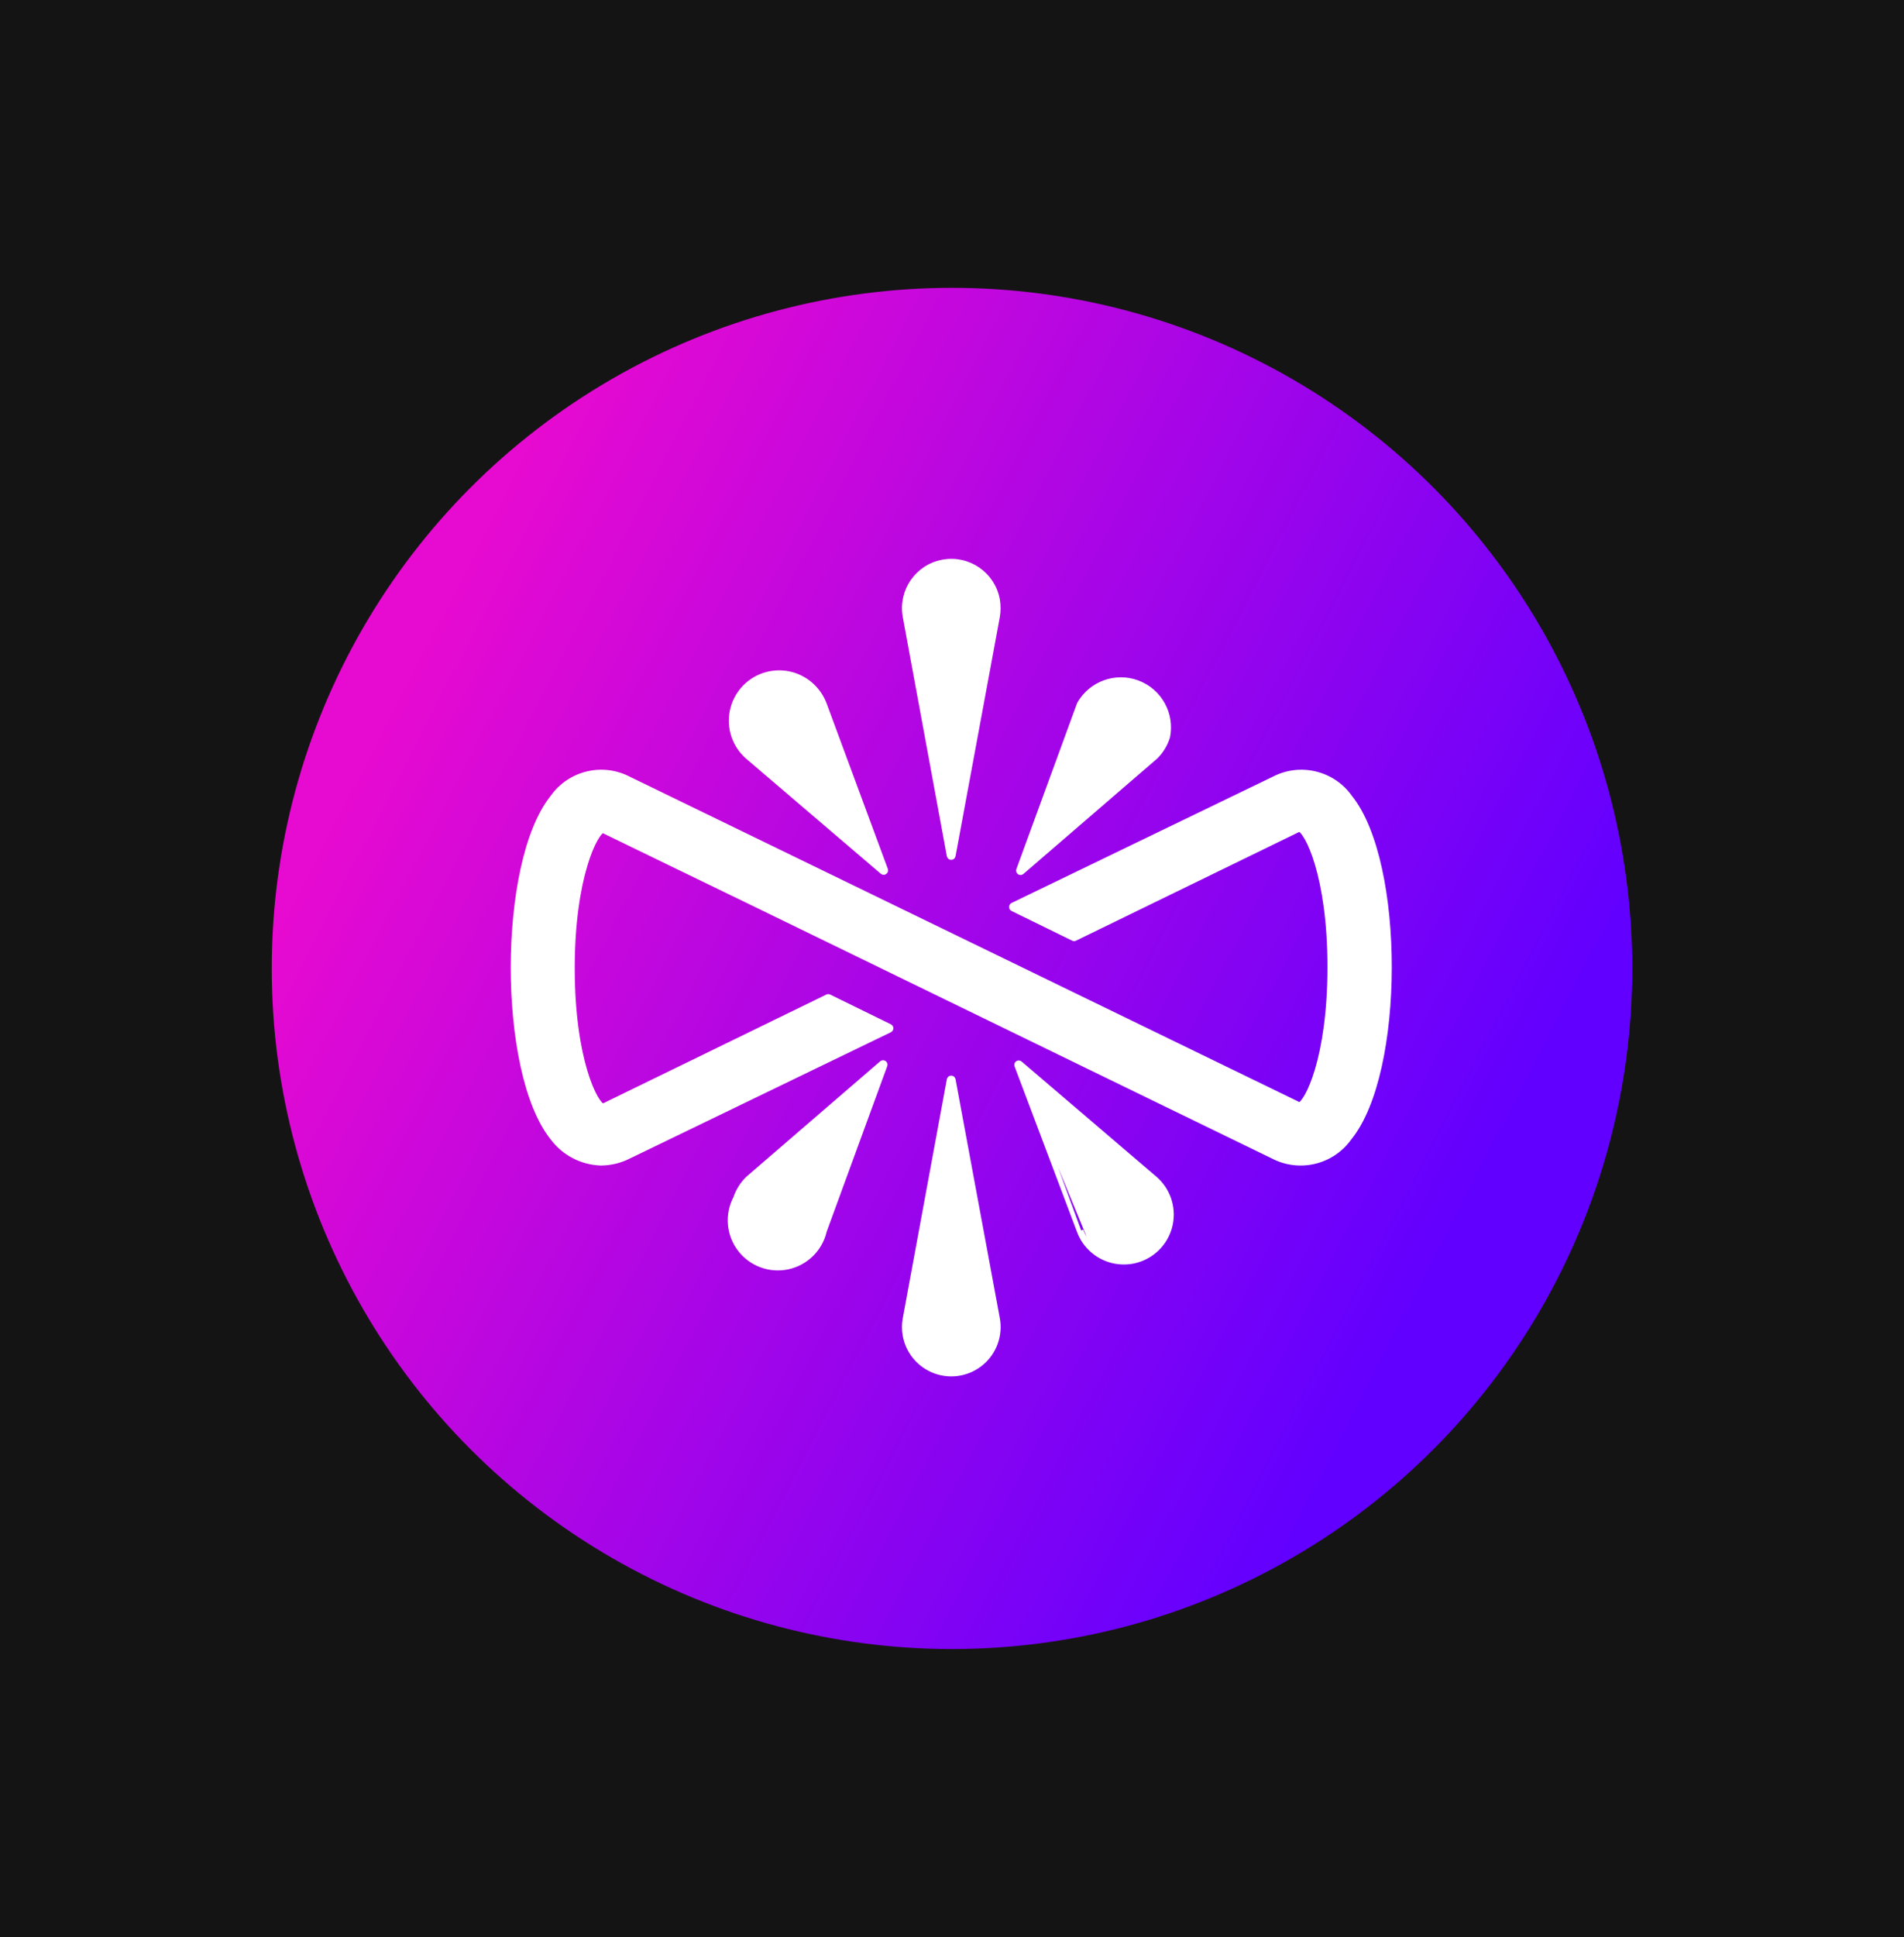<svg width="2151" height="2187" viewBox="0 0 2151 2187" fill="none" xmlns="http://www.w3.org/2000/svg">
<rect width="2151" height="2187" fill="black"/>
<rect width="2151" height="2187" fill="#141414"/>
<circle cx="1075.5" cy="1093.5" r="768.5" fill="url(#paint0_linear_0_1)"/>
<path d="M1149.44 1200.33C1150.38 1199.68 1151.64 1199.74 1152.5 1200.48L1304.84 1330.59L1304.85 1330.6C1319.44 1343.17 1326.21 1362.56 1322.61 1381.48C1319.01 1400.39 1305.59 1415.95 1287.41 1422.29C1269.22 1428.63 1249.03 1424.8 1234.44 1412.23M1149.44 1200.33L1236.07 1410.33M1149.44 1200.33C1148.51 1200.99 1148.14 1202.19 1148.54 1203.26L1219.11 1390.2M1149.44 1200.33L1219.11 1390.2M1234.44 1412.23C1234.44 1412.23 1234.44 1412.23 1234.44 1412.23L1236.07 1410.33M1234.44 1412.23C1234.44 1412.23 1234.44 1412.23 1234.44 1412.23L1236.07 1410.33M1234.44 1412.23C1227.54 1406.31 1222.26 1398.73 1219.11 1390.2L1219.11 1390.21L1221.45 1389.33M1236.07 1410.33C1229.49 1404.69 1224.46 1397.46 1221.45 1389.33M1221.45 1389.33L1219.11 1390.2M1221.45 1389.33L1219.11 1390.2M1150.88 1202.38L1154.82 1205.75L1153.22 1201.49L1150.88 1202.38ZM1150.88 1202.38L1149.26 1204.28L1152.71 1207.23L1150.88 1202.38ZM996.687 984.682C997.552 985.421 998.807 985.483 999.741 984.831C1000.67 984.18 1001.05 982.981 1000.65 981.913L931.45 794.96L931.441 794.935C928.206 786.472 922.953 778.925 916.139 772.95C901.556 760.127 881.237 756.054 862.835 762.265C844.433 768.476 830.743 784.027 826.924 803.062C823.104 822.097 829.735 841.722 844.319 854.545L844.346 854.568L996.687 984.682ZM1072.14 966.343C1072.35 967.528 1073.39 968.389 1074.59 968.389C1075.8 968.39 1076.83 967.53 1077.05 966.345L1127.07 696.301L1127.08 696.264C1128.15 689.943 1128.15 683.486 1127.08 677.165L1127.07 677.134C1121.78 648.228 1094.04 629.088 1065.12 634.379C1036.2 639.67 1017.05 667.39 1022.35 696.296L1022.35 696.299L1072.14 966.343ZM1319.31 832.179C1319.34 832.096 1319.36 832.011 1319.38 831.926C1324.55 805.907 1310.08 779.976 1285.22 770.701C1260.35 761.426 1232.43 771.543 1219.28 794.589C1219.21 794.711 1219.15 794.837 1219.11 794.969L1150.59 982.15C1150.2 983.219 1150.58 984.418 1151.51 985.066C1152.45 985.713 1153.7 985.646 1154.57 984.903L1305.77 854.561C1305.81 854.52 1305.86 854.477 1305.9 854.432C1312.11 848.207 1316.71 840.571 1319.31 832.179ZM1077.05 1219.04C1076.83 1217.86 1075.8 1217 1074.59 1217C1073.39 1217 1072.35 1217.86 1072.14 1219.04L1022.35 1488.85C1022.35 1488.85 1022.35 1488.85 1022.35 1488.85C1021.15 1495.19 1021.15 1501.7 1022.35 1508.03C1025.77 1526.73 1038.92 1542.18 1056.83 1548.56C1074.74 1554.94 1094.7 1551.29 1109.19 1538.98C1123.68 1526.66 1130.5 1507.56 1127.07 1488.86L1127.07 1488.86L1077.05 1219.04ZM683.293 1247.66C682.484 1248.11 681.596 1248.38 680.681 1248.47C680.14 1248.24 679.187 1247.6 677.87 1246.14C676.374 1244.47 674.644 1242.01 672.778 1238.7C669.051 1232.09 664.912 1222.33 661.052 1209.34C653.337 1183.38 646.795 1144.76 646.795 1093.26C646.795 1041.76 653.337 1003.15 661.052 977.188C664.912 964.201 669.051 954.434 672.778 947.825C674.644 944.515 676.374 942.057 677.87 940.393C679.172 938.946 680.117 938.302 680.662 938.064C681.534 938.176 682.371 938.489 683.106 938.979C683.201 939.042 683.3 939.099 683.402 939.148L859.493 1024.52L859.496 1024.52L1288.88 1233.39L1288.88 1233.39L1437.76 1305.73C1467.86 1321.57 1505.04 1312.67 1524.7 1284.93C1539.88 1266.22 1551.11 1237.38 1558.56 1203.77C1566.04 1170.07 1569.79 1131.31 1569.83 1092.58C1569.88 1053.86 1566.22 1015.1 1558.84 981.391C1551.49 947.782 1540.4 918.947 1525.39 900.241C1505.82 872.525 1468.71 863.616 1438.67 879.425L1143.85 1021.85C1142.99 1022.26 1142.44 1023.13 1142.44 1024.09C1142.44 1025.05 1142.98 1025.92 1143.84 1026.34L1212.36 1059.9C1213.05 1060.24 1213.86 1060.24 1214.55 1059.9L1465.79 937.549C1465.84 937.526 1465.88 937.502 1465.93 937.477C1466.66 937.06 1467.47 936.794 1468.31 936.692C1468.88 936.929 1469.84 937.576 1471.16 939.032C1472.67 940.694 1474.41 943.15 1476.28 946.458C1480.02 953.065 1484.15 962.829 1487.99 975.816C1495.68 1001.77 1502.17 1040.39 1502.17 1091.89C1502.17 1143.4 1495.68 1182.02 1487.99 1207.97C1484.15 1220.96 1480.02 1230.72 1476.28 1237.33C1474.41 1240.64 1472.67 1243.09 1471.16 1244.76C1469.86 1246.2 1468.9 1246.84 1468.33 1247.09C1467.44 1246.96 1466.58 1246.64 1465.81 1246.15C1465.73 1246.1 1465.65 1246.05 1465.56 1246.01L710.746 879.427C680.71 863.615 643.6 872.524 624.025 900.241C609.02 918.947 597.925 947.782 590.564 981.39C583.181 1015.1 579.5 1053.86 579.5 1092.58C579.5 1131.3 583.181 1170.06 590.564 1203.77C597.928 1237.39 609.03 1266.24 624.045 1284.94C637.006 1302.36 657.228 1312.89 678.938 1313.53C678.97 1313.53 679.003 1313.53 679.035 1313.53C690.062 1313.43 700.914 1310.76 710.73 1305.74C710.739 1305.73 710.748 1305.73 710.756 1305.73L1005.34 1163.31C1006.2 1162.89 1006.75 1162.02 1006.75 1161.07C1006.75 1160.11 1006.21 1159.24 1005.35 1158.82L936.829 1125.26C936.137 1124.92 935.328 1124.92 934.635 1125.26L683.398 1247.61C683.38 1247.62 683.361 1247.63 683.343 1247.64C683.326 1247.65 683.31 1247.66 683.293 1247.66ZM999.973 1203.01C1000.36 1201.94 999.983 1200.74 999.047 1200.09C998.111 1199.45 996.855 1199.51 995.993 1200.26L844.794 1330.6C844.752 1330.63 844.712 1330.67 844.673 1330.71C838.413 1336.87 833.687 1344.41 830.874 1352.73C821.109 1371.28 822.944 1393.81 835.6 1410.54C848.298 1427.32 869.581 1435.22 890.162 1430.79C910.69 1426.37 926.803 1410.49 931.508 1390.04L999.973 1203.01Z" fill="white" stroke="white" stroke-width="5" stroke-linejoin="round"/>
<defs>
<linearGradient id="paint0_linear_0_1" x1="616" y1="460.5" x2="1812" y2="1079.56" gradientUnits="userSpaceOnUse">
<stop stop-color="#E70AD1"/>
<stop offset="1" stop-color="#6100FF"/>
</linearGradient>
</defs>
</svg>
